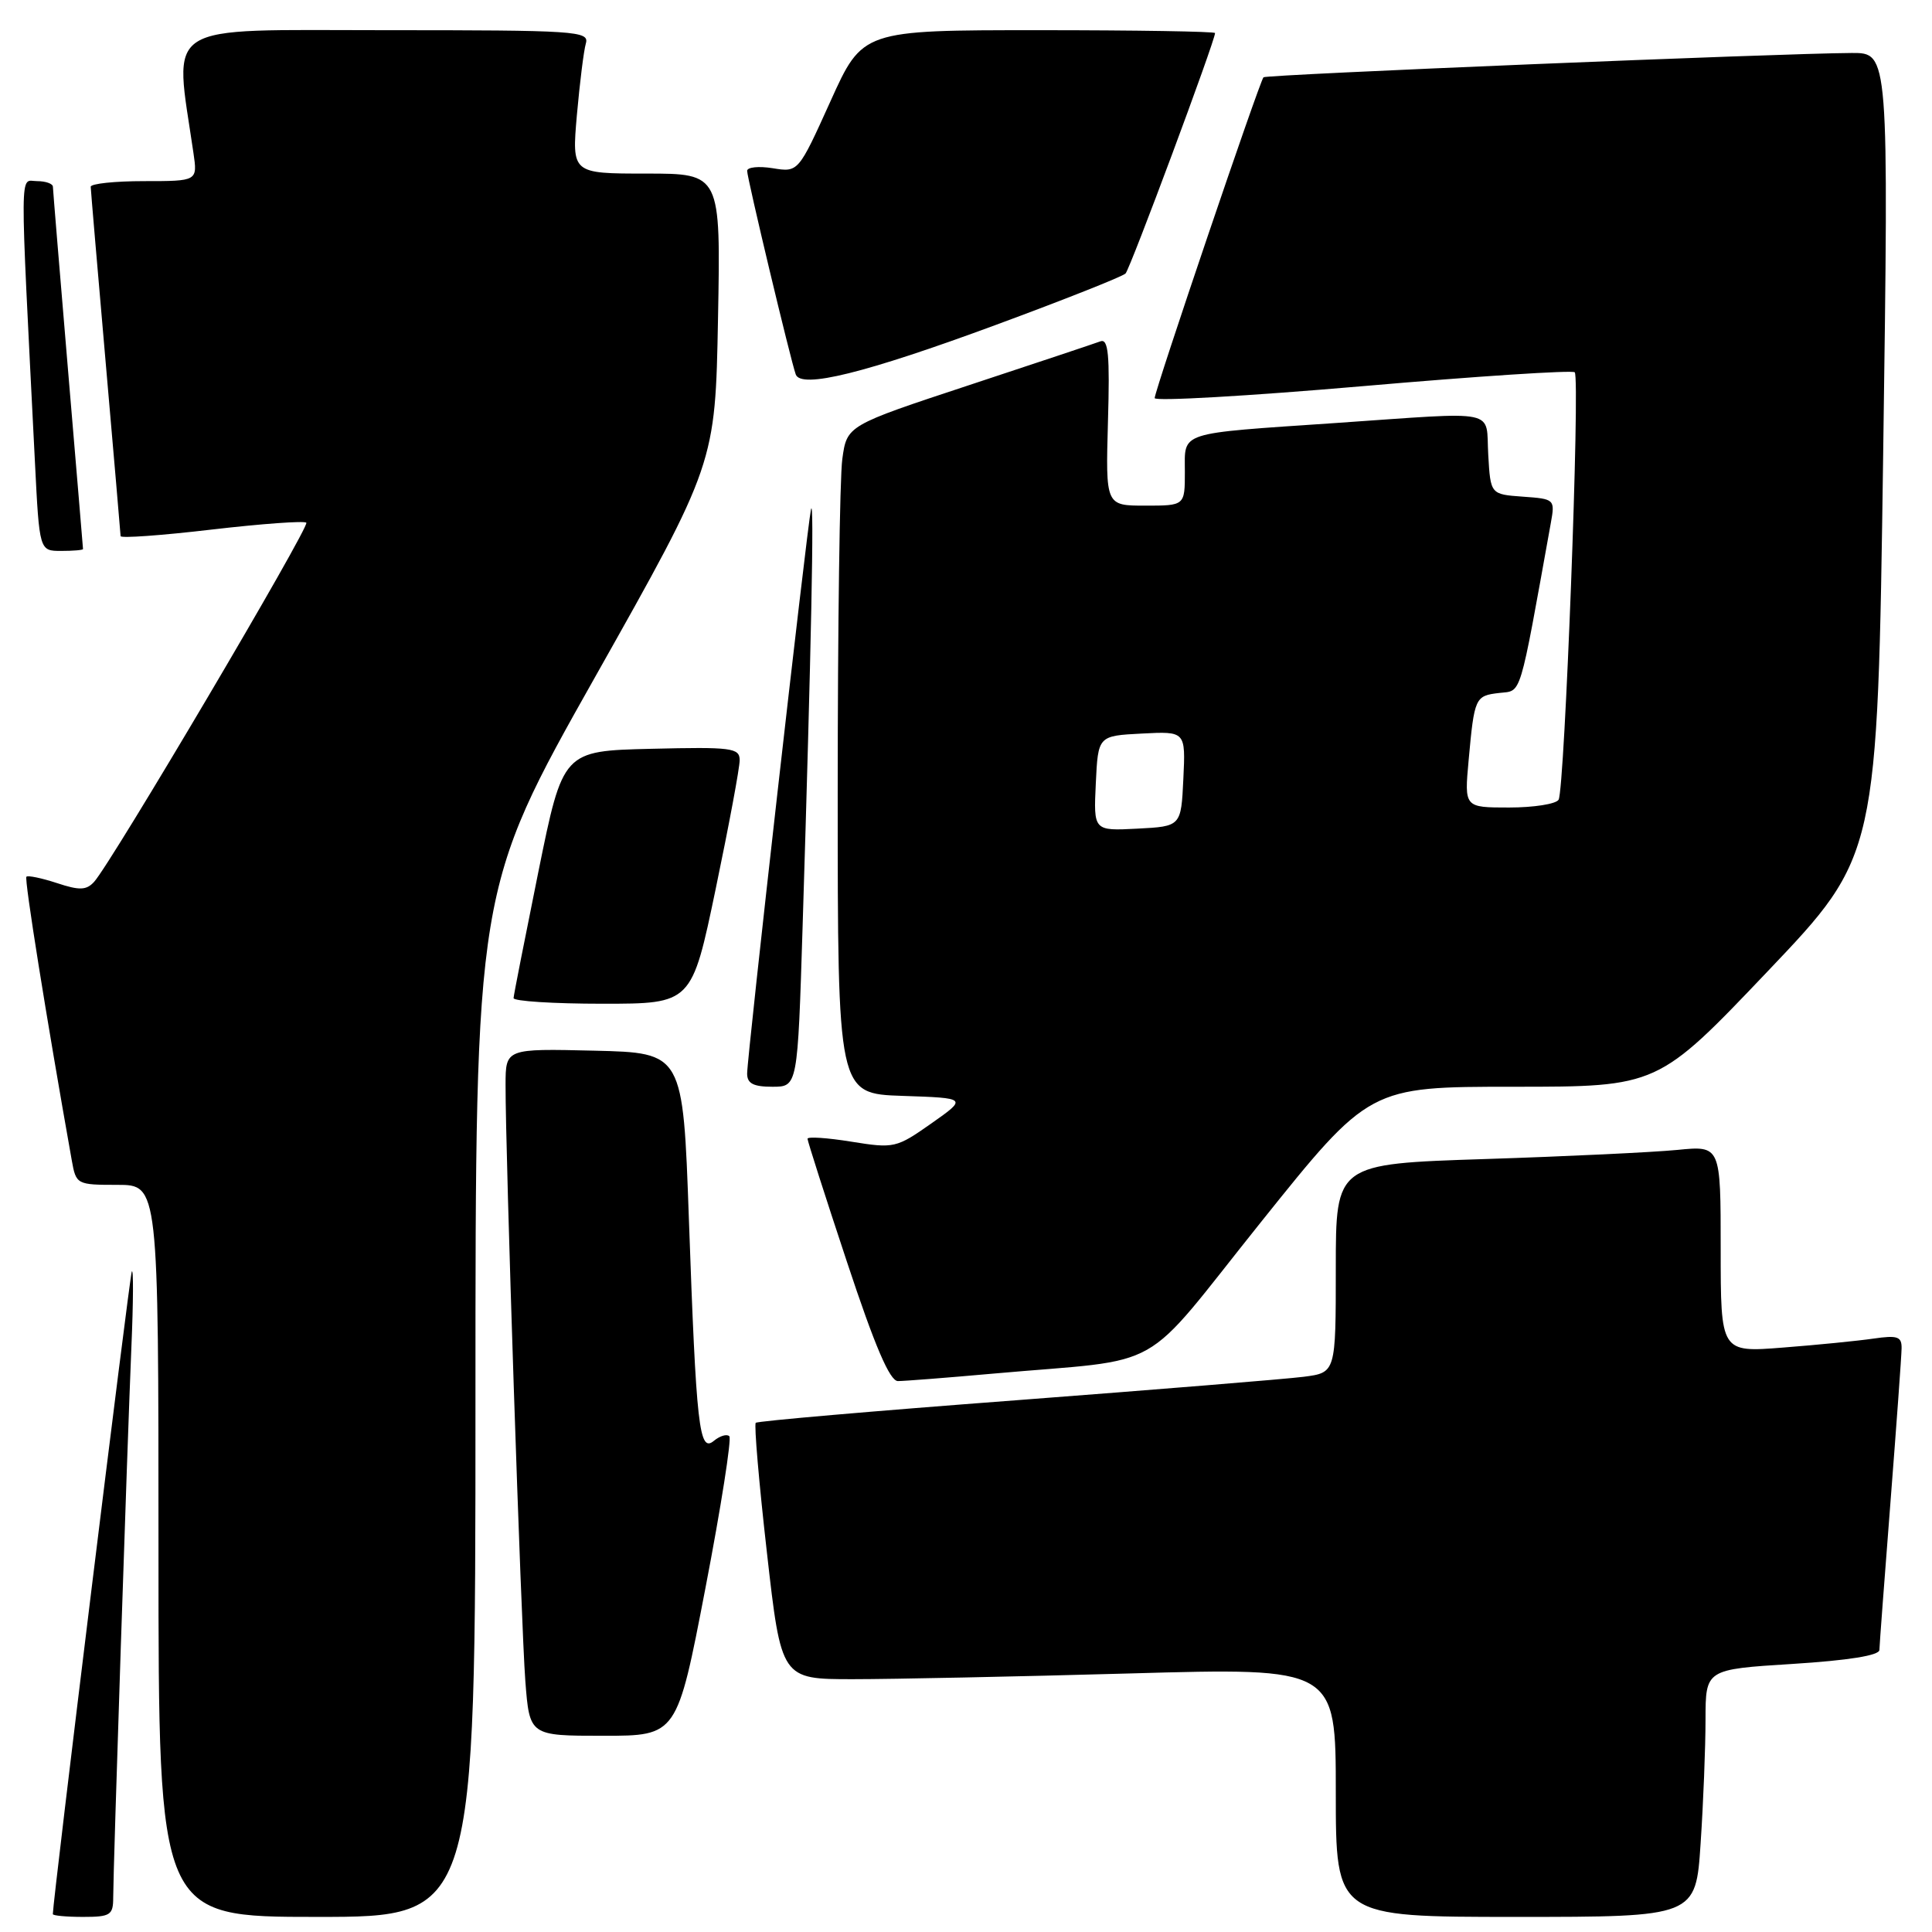 <?xml version="1.0" encoding="UTF-8" standalone="no"?>
<!DOCTYPE svg PUBLIC "-//W3C//DTD SVG 1.1//EN" "http://www.w3.org/Graphics/SVG/1.1/DTD/svg11.dtd" >
<svg xmlns="http://www.w3.org/2000/svg" xmlns:xlink="http://www.w3.org/1999/xlink" version="1.1" viewBox="0 0 256 256">
 <g >
 <path fill="currentColor"
d=" M 15.00 251.43 C 15.00 247.74 16.86 191.53 17.41 178.50 C 17.67 172.45 17.69 167.95 17.46 168.50 C 17.15 169.26 7.00 251.84 7.00 253.63 C 7.00 253.83 8.80 254.00 11.00 254.00 C 14.63 254.00 15.00 253.76 15.00 251.43 Z  M 63.00 185.92 C 63.00 117.84 63.00 117.84 78.89 89.64 C 94.78 61.43 94.78 61.43 95.14 42.21 C 95.50 23.00 95.50 23.00 85.63 23.00 C 75.77 23.00 75.77 23.00 76.44 15.25 C 76.82 10.99 77.35 6.71 77.63 5.75 C 78.10 4.11 76.37 4.00 50.97 4.00 C 21.04 4.00 23.07 2.69 25.63 20.25 C 26.18 24.00 26.18 24.00 19.09 24.00 C 15.19 24.00 12.01 24.34 12.02 24.75 C 12.03 25.16 12.92 35.62 14.00 48.00 C 15.08 60.38 15.97 70.74 15.98 71.04 C 15.99 71.34 21.42 70.95 28.05 70.17 C 34.68 69.40 40.32 68.99 40.59 69.26 C 41.09 69.76 14.69 114.46 12.46 116.86 C 11.44 117.97 10.52 118.00 7.54 117.01 C 5.52 116.35 3.70 115.97 3.50 116.17 C 3.20 116.47 6.13 134.76 9.51 153.75 C 10.08 156.95 10.18 157.00 15.55 157.00 C 21.00 157.00 21.00 157.00 21.00 205.50 C 21.00 254.00 21.00 254.00 42.00 254.00 C 63.00 254.00 63.00 254.00 63.00 185.92 Z  M 225.34 244.25 C 225.70 238.89 225.99 231.51 225.99 227.85 C 226.00 221.20 226.00 221.20 237.50 220.48 C 244.93 220.01 249.01 219.36 249.03 218.63 C 249.04 218.01 249.71 209.18 250.50 199.00 C 251.29 188.82 251.96 179.67 251.97 178.66 C 252.00 177.10 251.43 176.91 248.25 177.37 C 246.19 177.67 240.79 178.21 236.25 178.56 C 228.00 179.21 228.00 179.21 228.00 165.51 C 228.00 151.80 228.00 151.80 222.25 152.37 C 219.09 152.68 207.61 153.23 196.75 153.58 C 177.00 154.22 177.00 154.22 177.00 168.05 C 177.00 181.88 177.00 181.88 172.75 182.43 C 170.41 182.73 153.21 184.13 134.53 185.55 C 115.84 186.96 100.37 188.30 100.14 188.53 C 99.91 188.76 100.57 196.50 101.62 205.72 C 103.52 222.50 103.52 222.50 113.01 222.50 C 118.23 222.50 134.76 222.16 149.75 221.74 C 177.00 220.97 177.00 220.97 177.00 237.49 C 177.00 254.00 177.00 254.00 200.85 254.00 C 224.70 254.00 224.70 254.00 225.34 244.25 Z  M 93.47 210.45 C 95.54 199.70 96.96 190.63 96.64 190.31 C 96.31 189.98 95.39 190.26 94.59 190.92 C 92.64 192.54 92.26 189.18 91.28 161.50 C 90.50 139.50 90.50 139.50 78.75 139.22 C 67.00 138.94 67.00 138.94 66.99 143.72 C 66.96 152.61 69.05 215.45 69.61 222.75 C 70.17 230.00 70.17 230.00 79.94 230.00 C 89.71 230.00 89.71 230.00 93.47 210.45 Z  M 131.50 182.02 C 155.03 179.92 150.72 182.36 167.07 161.95 C 181.45 144.00 181.45 144.00 200.56 144.00 C 219.67 144.00 219.67 144.00 234.23 128.70 C 248.78 113.41 248.78 113.41 249.53 60.20 C 250.27 7.00 250.27 7.00 245.38 7.02 C 235.81 7.07 167.79 9.88 167.42 10.24 C 166.91 10.75 153.00 51.76 153.00 52.75 C 153.00 53.19 165.40 52.48 180.56 51.17 C 195.71 49.85 208.36 49.03 208.66 49.33 C 209.40 50.06 207.33 104.66 206.52 105.97 C 206.17 106.54 203.22 107.00 199.96 107.00 C 194.03 107.00 194.03 107.00 194.60 100.75 C 195.36 92.40 195.46 92.19 198.67 91.82 C 201.67 91.47 201.24 92.90 205.49 69.31 C 206.06 66.16 206.01 66.11 201.78 65.81 C 197.50 65.50 197.50 65.50 197.20 60.25 C 196.84 54.10 198.98 54.54 177.00 56.05 C 155.86 57.49 157.00 57.12 157.00 62.52 C 157.00 67.00 157.00 67.00 151.75 67.00 C 146.50 67.00 146.50 67.00 146.81 55.87 C 147.07 46.99 146.86 44.84 145.81 45.23 C 145.09 45.50 137.24 48.12 128.36 51.05 C 112.22 56.38 112.22 56.38 111.61 60.83 C 111.27 63.28 111.00 83.20 111.00 105.10 C 111.00 144.92 111.00 144.92 119.59 145.21 C 128.18 145.50 128.18 145.50 123.41 148.86 C 118.77 152.12 118.47 152.19 112.82 151.28 C 109.62 150.76 107.00 150.59 107.00 150.89 C 107.00 151.19 109.35 158.54 112.23 167.22 C 115.93 178.40 117.90 183.00 118.98 183.00 C 119.81 183.00 125.45 182.56 131.50 182.02 Z  M 106.35 122.75 C 107.49 86.15 107.91 65.42 107.46 67.50 C 106.91 70.08 99.00 139.96 99.00 142.26 C 99.00 143.57 99.83 144.00 102.35 144.00 C 105.69 144.00 105.69 144.00 106.35 122.75 Z  M 94.84 117.75 C 96.59 109.36 98.02 101.70 98.01 100.72 C 98.00 99.10 96.96 98.96 86.29 99.22 C 74.59 99.50 74.59 99.50 71.34 115.50 C 69.56 124.30 68.07 131.84 68.05 132.25 C 68.02 132.66 73.32 133.00 79.83 133.00 C 91.66 133.00 91.66 133.00 94.84 117.75 Z  M 11.00 72.75 C 11.00 72.61 10.10 61.93 9.01 49.00 C 7.92 36.07 7.02 25.16 7.01 24.75 C 7.01 24.34 6.05 24.00 4.90 24.00 C 2.58 24.00 2.60 20.92 4.63 61.25 C 5.22 73.00 5.22 73.00 8.11 73.00 C 9.70 73.00 11.00 72.89 11.00 72.75 Z  M 131.96 43.05 C 141.02 39.71 148.75 36.64 149.14 36.24 C 149.76 35.60 161.00 5.41 161.00 4.38 C 161.00 4.17 150.49 4.00 137.65 4.00 C 114.29 4.00 114.29 4.00 110.04 13.42 C 105.78 22.84 105.78 22.84 102.39 22.29 C 100.53 21.99 99.00 22.15 99.00 22.64 C 99.00 23.60 104.75 47.69 105.44 49.61 C 106.13 51.55 114.63 49.45 131.96 43.05 Z  M 145.20 103.80 C 145.50 97.50 145.50 97.50 151.30 97.20 C 157.10 96.90 157.10 96.90 156.80 103.20 C 156.50 109.50 156.50 109.50 150.70 109.80 C 144.90 110.10 144.90 110.10 145.20 103.80 Z "/>
</g>
</svg>